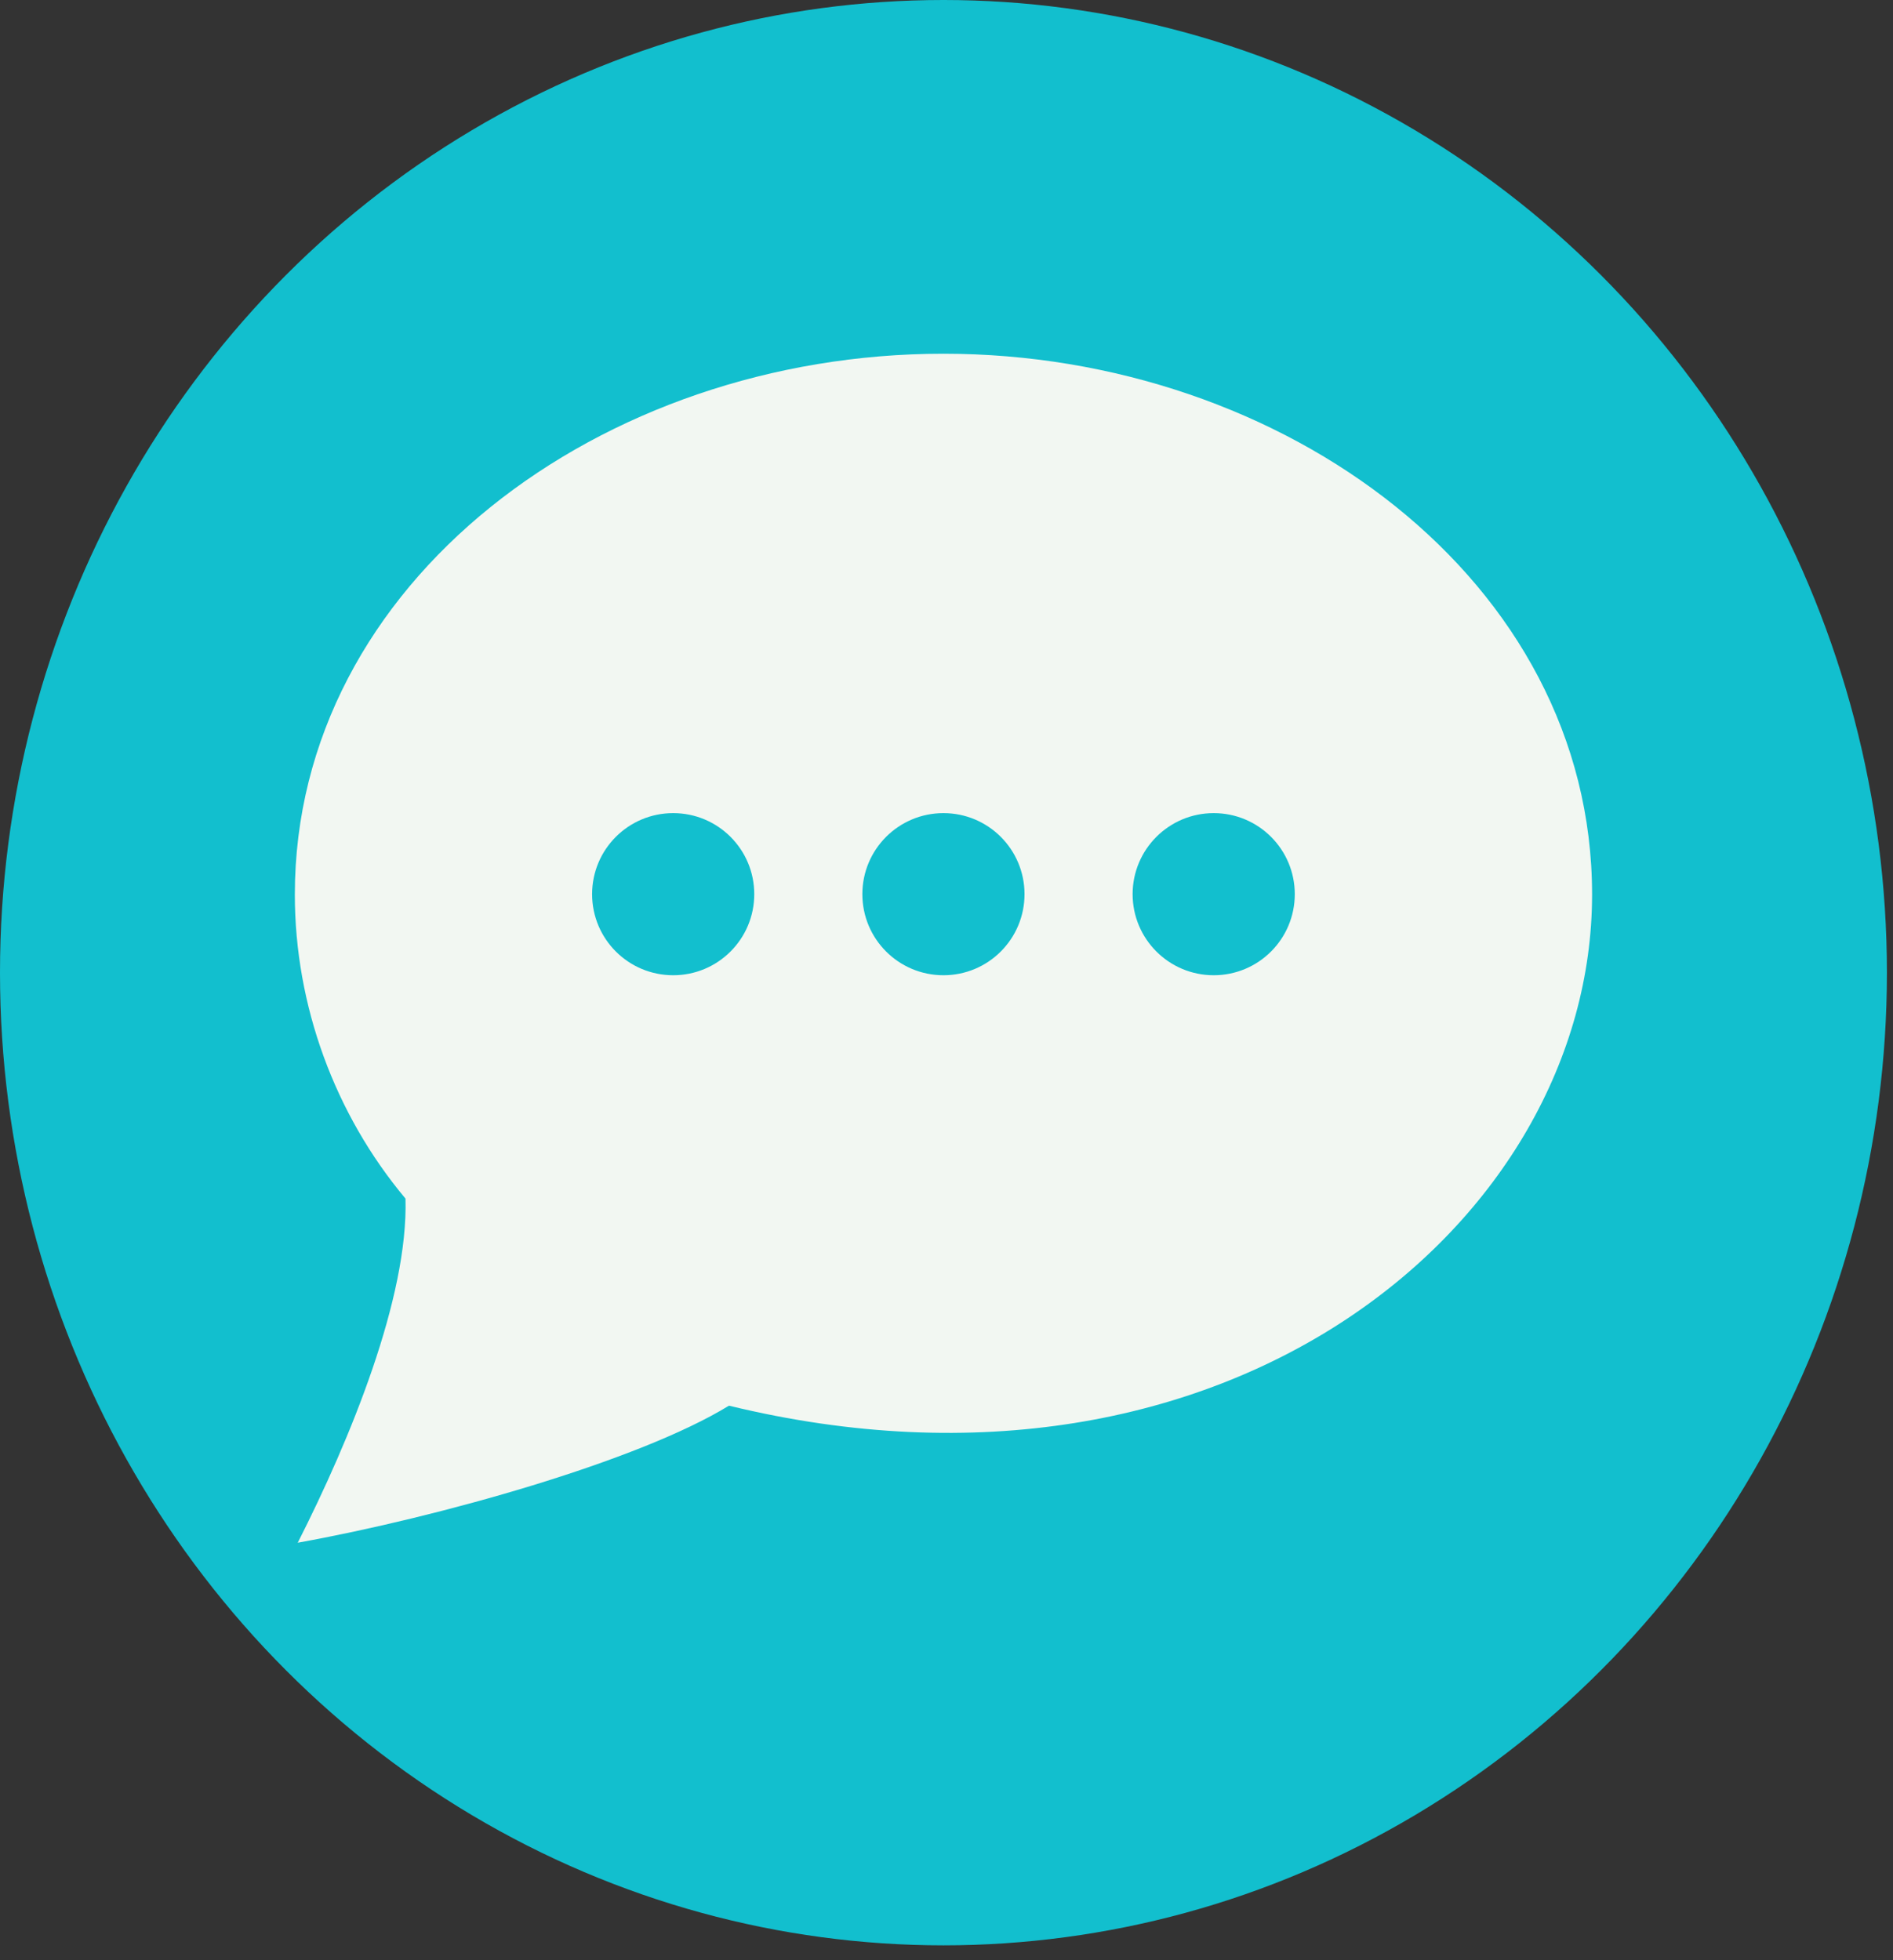 <svg width="56" height="58" viewBox="0 0 56 58" fill="none" xmlns="http://www.w3.org/2000/svg">
<rect x="0" y="0" width="56" height="58" fill="#333333" stroke="none"/>
<ellipse cx="27.91" cy="28.78" rx="27.91" ry="28.78" fill="#12BFCE"/>
<g clip-path="url(#clip0)">
<path d="M27.91 10.466C17.775 10.466 8.722 17.224 8.722 26.468C8.722 29.747 9.903 32.966 11.995 35.464C12.083 38.39 10.359 42.59 8.808 45.647C12.969 44.896 18.883 43.236 21.565 41.592C36.333 45.185 47.098 36.147 47.098 26.468C47.098 17.174 37.982 10.466 27.91 10.466ZM19.915 28.856C18.589 28.856 17.516 27.783 17.516 26.457C17.516 25.132 18.589 24.059 19.915 24.059C21.24 24.059 22.313 25.132 22.313 26.457C22.313 27.783 21.24 28.856 19.915 28.856ZM27.91 28.856C26.584 28.856 25.511 27.783 25.511 26.457C25.511 25.132 26.584 24.059 27.91 24.059C29.235 24.059 30.308 25.132 30.308 26.457C30.308 27.783 29.235 28.856 27.91 28.856ZM35.905 28.856C34.581 28.856 33.506 27.783 33.506 26.457C33.506 25.132 34.581 24.059 35.905 24.059C37.23 24.059 38.303 25.132 38.303 26.457C38.303 27.783 37.23 28.856 35.905 28.856Z" fill="#F2F7F2"/>
</g>
<defs>
<clipPath id="clip0">
<rect width="38.376" height="35.181" fill="white" transform="translate(8.722 10.466)"/>
</clipPath>
</defs>
</svg>
